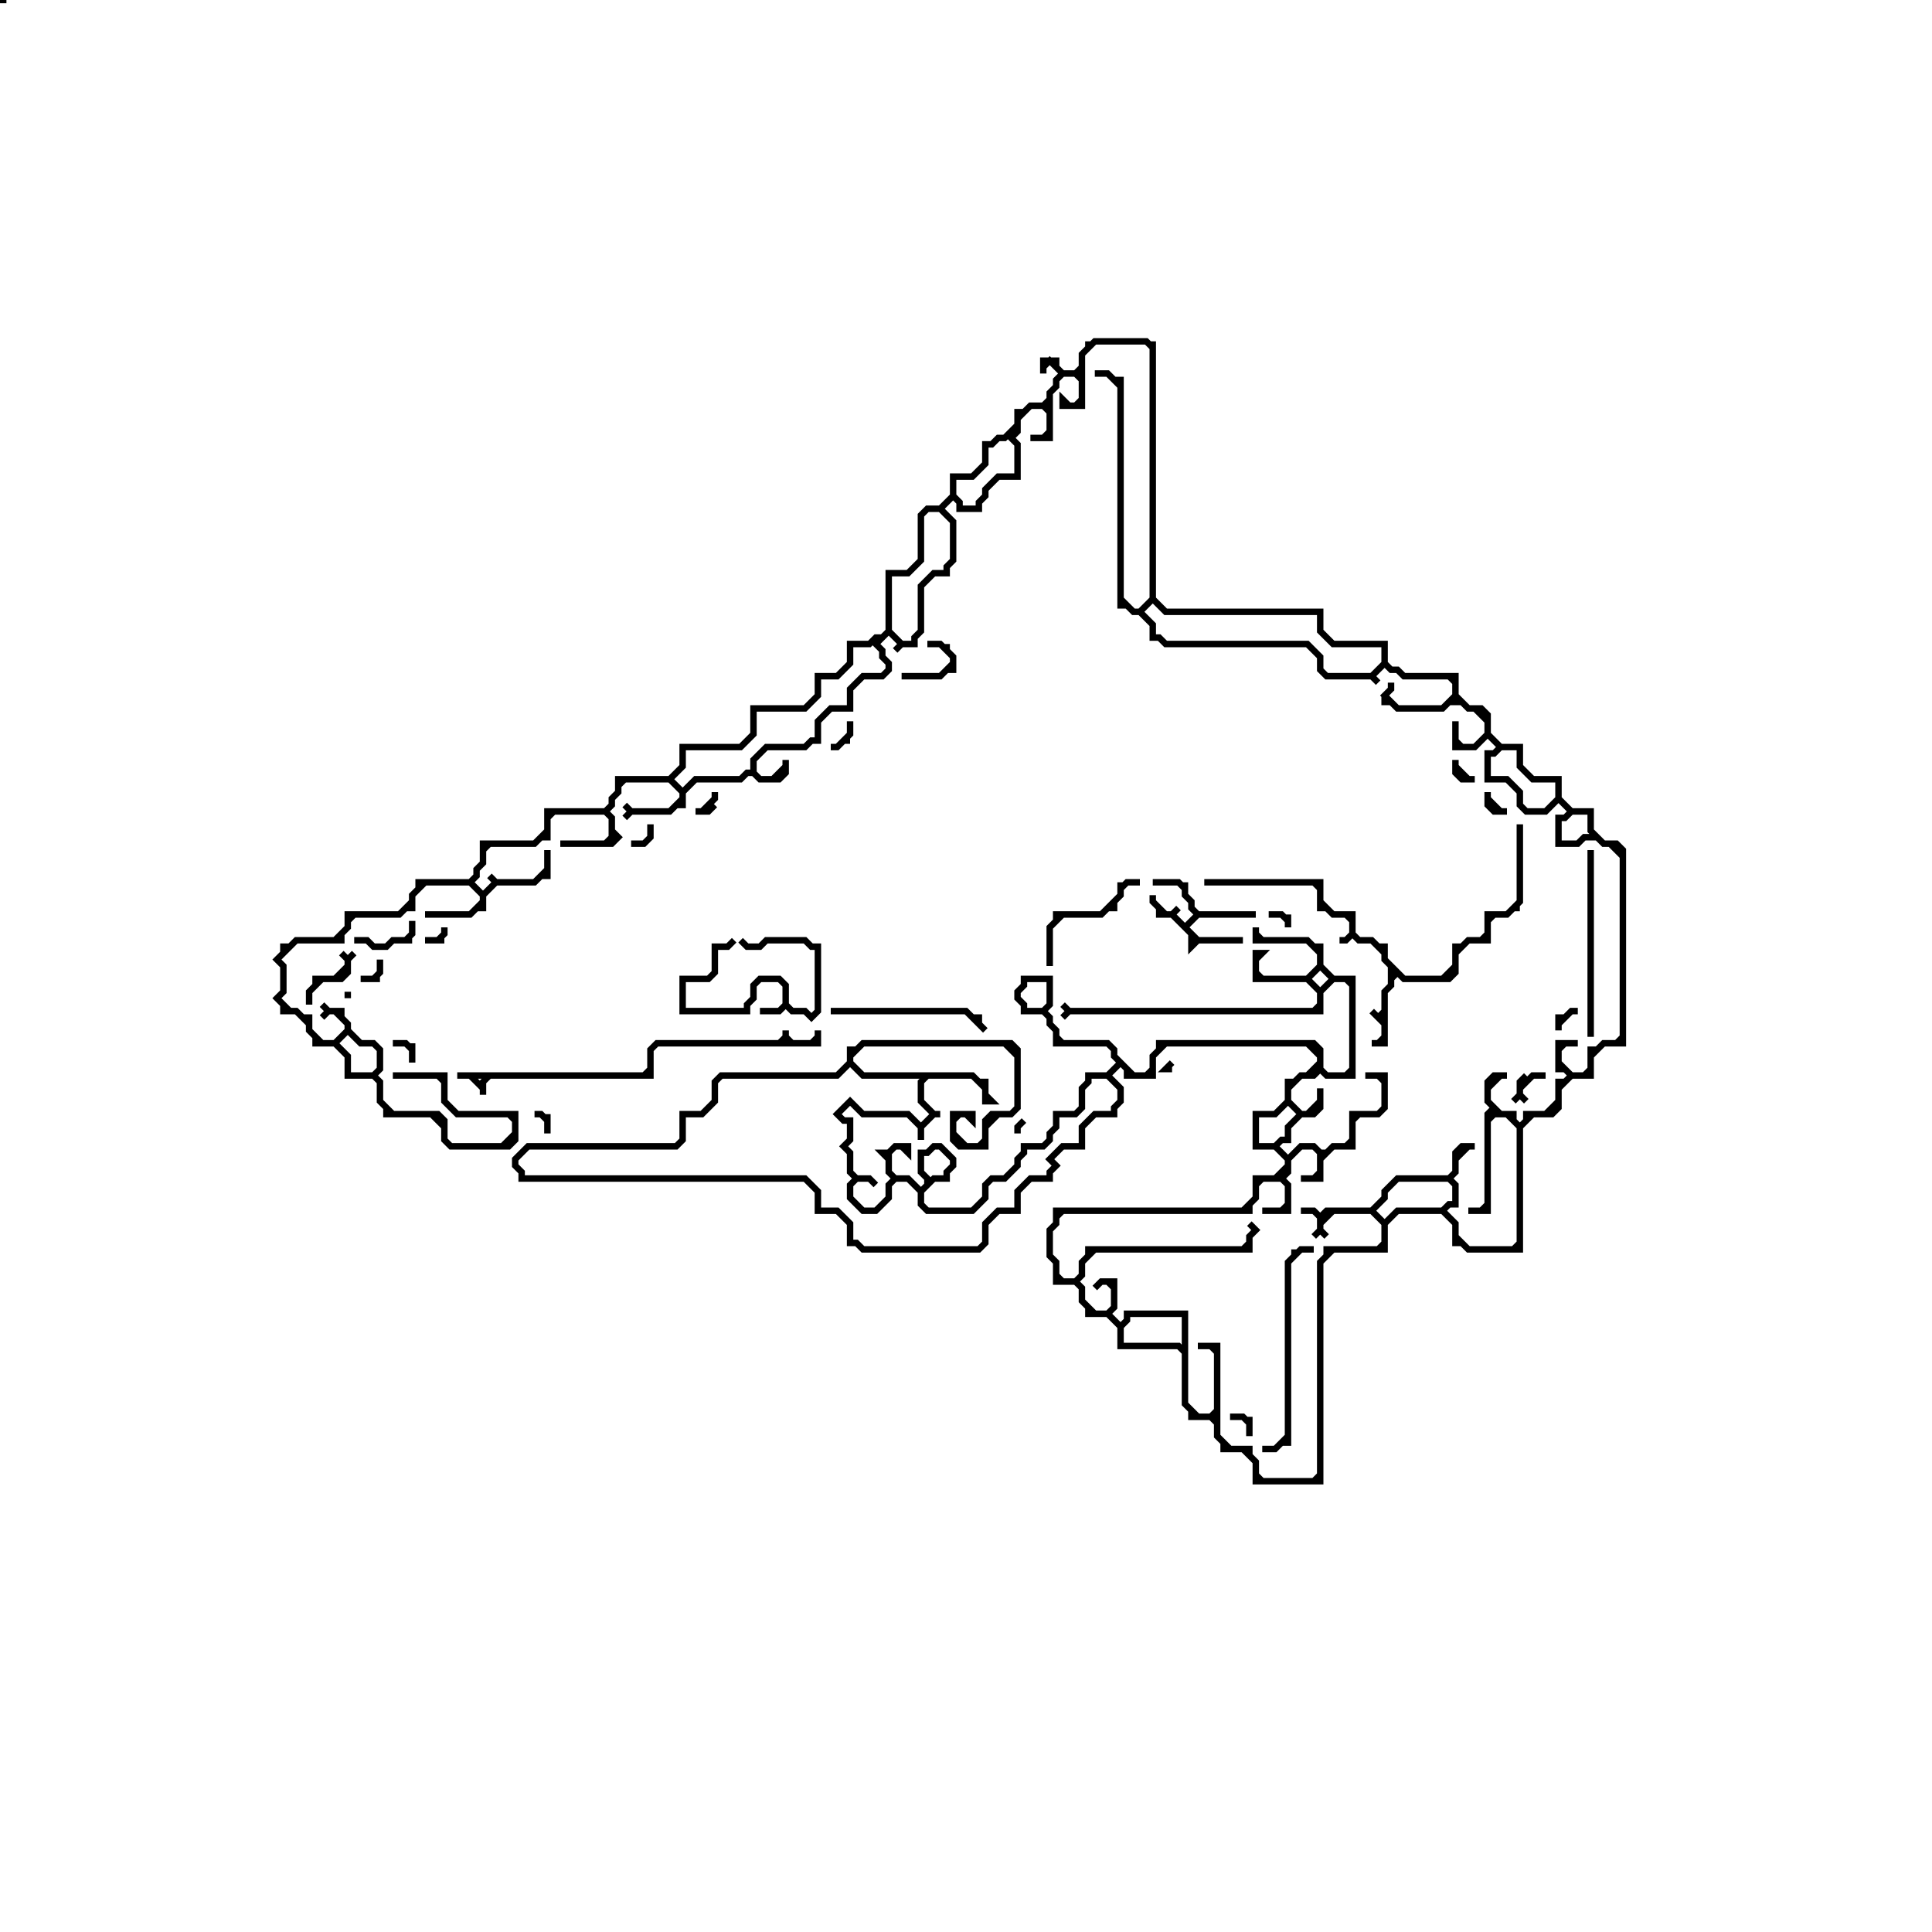 <svg xmlns="http://www.w3.org/2000/svg" width="300" height="300" viewBox="0 0 300 300">
<g fill="none" stroke="black" stroke-width="1">
<path d="M 191 220 L 193 220 L 194 221 L 194 223 L 194 220" />
<path d="M 201 194 L 201 195 L 200 196 L 200 223 L 198 225 L 196 225 L 198 225 L 199 224 L 200 224 L 200 196 L 202 194 L 204 194" />
<path d="M 159 174 L 158 175 L 158 176 L 158 175" />
<path d="M 83 173 L 84 173 L 85 174 L 85 176 L 85 173" />
<path d="M 237 167 L 236 168 L 236 170 L 235 171 L 236 170 L 237 171 L 236 170 L 236 169 L 238 167 L 240 167" />
<path d="M 182 165 L 181 166 L 182 166" />
<path d="M 61 162 L 63 162 L 64 163 L 64 165 L 64 162" />
<path d="M 122 160 L 122 161 L 121 162 L 102 162 L 101 163 L 101 166 L 100 167 L 71 167 L 73 167 L 75 169 L 75 170 L 75 168 L 76 167 L 101 167 L 101 163 L 102 162 L 127 162 L 127 160 L 127 161 L 126 162 L 123 162 L 122 161" />
<path d="M 244 157 L 243 158 L 242 158 L 242 160 L 242 159 L 244 157 L 245 157" />
<path d="M 129 157 L 150 157 L 153 160 L 152 159 L 152 158 L 151 158 L 150 157" />
<path d="M 54 154 L 54 155" />
<path d="M 59 149 L 59 151 L 58 152 L 56 152 L 59 152" />
<path d="M 193 148" />
<path d="M 53 148 L 54 149 L 54 150 L 52 152 L 49 152 L 49 153 L 48 154 L 48 156 L 48 154 L 50 152 L 53 152 L 54 151 L 54 149 L 55 148 L 54 149" />
<path d="M 114 146 L 113 147 L 111 147 L 111 151 L 110 152 L 106 152 L 106 157 L 116 157 L 116 156 L 117 155 L 117 153 L 118 152 L 121 152 L 122 153 L 122 156 L 121 157 L 118 157 L 121 157 L 122 156 L 123 157 L 125 157 L 126 158 L 127 157 L 127 147 L 126 147 L 125 146 L 119 146 L 118 147 L 116 147 L 115 146" />
<path d="M 69 144 L 69 145 L 68 146 L 66 146 L 69 146" />
<path d="M 64 143 L 64 145 L 63 146 L 61 146 L 60 147 L 58 147 L 57 146 L 55 146 L 57 146 L 58 147 L 60 147 L 61 146 L 64 146" />
<path d="M 197 142 L 199 142 L 200 143 L 200 144 L 200 142" />
<path d="M 189 139" />
<path d="M 179 137 L 183 137 L 184 138 L 184 139 L 185 140 L 185 141 L 186 142 L 184 144 L 182 142 L 183 141 L 182 142 L 181 142 L 179 140 L 179 139 L 179 140 L 180 141 L 180 142 L 182 142 L 185 145 L 185 147 L 186 146 L 193 146 L 186 146 L 184 144 L 186 142 L 195 142 L 186 142 L 185 141 L 185 140 L 184 139 L 184 137" />
<path d="M 174 137 L 174 139 L 171 142 L 164 142 L 164 143 L 163 144 L 163 150 L 163 144 L 165 142 L 171 142 L 172 141 L 173 141 L 173 140 L 174 139 L 174 138 L 175 137 L 177 137" />
<path d="M 247 132 L 247 161" />
<path d="M 236 128 L 236 140 L 234 142 L 231 142 L 231 145 L 230 146 L 228 146 L 227 147 L 226 147 L 226 150 L 224 152 L 218 152 L 215 149 L 215 147 L 214 147 L 213 146 L 211 146 L 210 145 L 210 142 L 207 142 L 205 140 L 205 137 L 187 137 L 204 137 L 205 138 L 205 141 L 206 141 L 207 142 L 209 142 L 210 143 L 210 145 L 209 146 L 208 146 L 209 146 L 210 145 L 211 146 L 213 146 L 215 148 L 215 149 L 216 150 L 216 153 L 215 154 L 215 157 L 214 158 L 213 157 L 215 159 L 215 161 L 214 162 L 213 162 L 215 162 L 215 154 L 216 153 L 216 152 L 217 151 L 218 152 L 225 152 L 226 151 L 226 148 L 228 146 L 231 146 L 231 143 L 232 142 L 234 142 L 235 141 L 236 141" />
<path d="M 101 128 L 101 130 L 100 131 L 98 131 L 100 131 L 101 130" />
<path d="M 231 123 L 231 125 L 232 126 L 234 126 L 233 126 L 231 124" />
<path d="M 111 123 L 111 124 L 109 126 L 108 126 L 110 126 L 111 125" />
<path d="M 226 118 L 226 120 L 227 121 L 229 121 L 228 121 L 226 119" />
<path d="M 132 112 L 132 114 L 130 116 L 129 116 L 130 116 L 131 115 L 132 115" />
<path d="M 144 100 L 146 100 L 148 102 L 148 103 L 146 105 L 140 105 L 146 105 L 147 104 L 148 104 L 148 102 L 147 101 L 147 100" />
<path d="M 169 53 L 169 54 L 168 55 L 168 57 L 167 58 L 165 58 L 164 57 L 164 56 L 162 56 L 162 58 L 162 57 L 163 56 L 165 58 L 164 59 L 164 60 L 163 61 L 163 62 L 162 63 L 160 63 L 159 64 L 158 64 L 158 66 L 156 68 L 155 68 L 154 69 L 153 69 L 153 72 L 151 74 L 148 74 L 148 77 L 146 79 L 144 79 L 143 80 L 143 87 L 141 89 L 138 89 L 138 98 L 137 99 L 136 99 L 135 100 L 132 100 L 132 103 L 130 105 L 127 105 L 127 108 L 125 110 L 117 110 L 117 114 L 115 116 L 106 116 L 106 119 L 104 121 L 96 121 L 96 123 L 95 124 L 95 125 L 94 126 L 85 126 L 85 129 L 83 131 L 75 131 L 75 134 L 74 135 L 74 136 L 73 137 L 65 137 L 65 138 L 64 139 L 64 140 L 62 142 L 54 142 L 54 144 L 52 146 L 46 146 L 45 147 L 44 147 L 44 148 L 43 149 L 44 150 L 44 154 L 43 155 L 44 156 L 44 157 L 46 157 L 48 159 L 48 160 L 49 161 L 49 162 L 52 162 L 54 164 L 54 167 L 58 167 L 59 168 L 59 171 L 60 172 L 60 173 L 67 173 L 69 175 L 69 177 L 70 178 L 79 178 L 80 177 L 80 173 L 71 173 L 69 171 L 69 167 L 61 167 L 68 167 L 69 168 L 69 171 L 71 173 L 79 173 L 80 174 L 80 176 L 78 178 L 70 178 L 69 177 L 69 174 L 68 173 L 61 173 L 59 171 L 59 168 L 58 167 L 59 166 L 59 163 L 58 162 L 56 162 L 54 160 L 54 159 L 53 158 L 53 157 L 51 157 L 50 156 L 51 157 L 50 158 L 51 157 L 52 157 L 54 159 L 54 160 L 52 162 L 50 162 L 48 160 L 48 158 L 47 158 L 46 157 L 45 157 L 43 155 L 44 154 L 44 150 L 43 149 L 46 146 L 53 146 L 53 145 L 54 144 L 54 143 L 55 142 L 62 142 L 63 141 L 64 141 L 64 139 L 66 137 L 73 137 L 75 139 L 75 140 L 73 142 L 66 142 L 73 142 L 74 141 L 75 141 L 75 139 L 77 137 L 83 137 L 84 136 L 85 136 L 85 132 L 85 135 L 83 137 L 77 137 L 76 136 L 77 137 L 75 139 L 73 137 L 74 136 L 74 135 L 75 134 L 75 132 L 76 131 L 83 131 L 84 130 L 85 130 L 85 127 L 86 126 L 94 126 L 95 127 L 95 130 L 94 131 L 87 131 L 95 131 L 96 130 L 95 129 L 95 127 L 94 126 L 95 125 L 95 124 L 96 123 L 96 122 L 97 121 L 104 121 L 106 123 L 106 124 L 104 126 L 98 126 L 97 125 L 98 126 L 97 127 L 98 126 L 104 126 L 105 125 L 106 125 L 106 123 L 108 121 L 115 121 L 116 120 L 117 120 L 118 121 L 121 121 L 122 120 L 122 118 L 122 119 L 120 121 L 118 121 L 117 120 L 117 118 L 119 116 L 125 116 L 126 115 L 127 115 L 127 112 L 129 110 L 132 110 L 132 107 L 134 105 L 137 105 L 138 104 L 138 103 L 137 102 L 137 101 L 136 100 L 138 98 L 140 100 L 139 101 L 140 100 L 142 100 L 142 99 L 143 98 L 143 91 L 145 89 L 147 89 L 147 88 L 148 87 L 148 81 L 146 79 L 148 77 L 149 78 L 149 79 L 152 79 L 152 78 L 153 77 L 153 76 L 155 74 L 158 74 L 158 69 L 157 68 L 158 67 L 158 65 L 160 63 L 162 63 L 163 64 L 163 67 L 162 68 L 160 68 L 163 68 L 163 61 L 164 60 L 164 59 L 165 58 L 167 58 L 168 59 L 168 62 L 167 63 L 166 63 L 165 62 L 165 63 L 168 63 L 168 55 L 170 53 L 178 53 L 179 54 L 179 93 L 177 95 L 176 95 L 174 93 L 174 59 L 173 59 L 172 58 L 170 58 L 172 58 L 174 60 L 174 94 L 175 94 L 176 95 L 177 95 L 179 97 L 179 99 L 180 99 L 181 100 L 203 100 L 205 102 L 205 104 L 206 105 L 213 105 L 214 106 L 213 105 L 215 103 L 216 104 L 217 104 L 218 105 L 225 105 L 226 106 L 226 108 L 224 110 L 217 110 L 215 108 L 216 107 L 216 106 L 216 107 L 215 108 L 215 109 L 216 109 L 217 110 L 224 110 L 225 109 L 227 109 L 228 110 L 229 110 L 231 112 L 231 114 L 229 116 L 227 116 L 226 115 L 226 112 L 226 116 L 229 116 L 231 114 L 233 116 L 232 117 L 231 117 L 231 121 L 234 121 L 236 123 L 236 125 L 237 126 L 240 126 L 242 124 L 244 126 L 243 127 L 242 127 L 242 131 L 245 131 L 246 130 L 248 130 L 249 131 L 250 131 L 252 133 L 252 161 L 251 162 L 249 162 L 248 163 L 247 163 L 247 166 L 246 167 L 244 167 L 242 165 L 242 163 L 243 162 L 245 162 L 242 162 L 242 166 L 243 166 L 244 167 L 243 168 L 242 168 L 242 171 L 240 173 L 237 173 L 237 174 L 236 175 L 235 174 L 235 173 L 233 173 L 231 171 L 231 169 L 233 167 L 234 167 L 232 167 L 231 168 L 231 171 L 232 172 L 231 173 L 231 187 L 230 188 L 228 188 L 231 188 L 231 174 L 232 173 L 234 173 L 236 175 L 236 193 L 235 194 L 228 194 L 226 192 L 226 190 L 224 188 L 225 187 L 226 187 L 226 184 L 225 183 L 226 182 L 226 180 L 228 178 L 229 178 L 227 178 L 226 179 L 226 182 L 225 183 L 217 183 L 215 185 L 215 186 L 213 188 L 206 188 L 205 189 L 204 188 L 202 188 L 204 188 L 205 189 L 205 191 L 204 192 L 205 191 L 206 192 L 205 191 L 205 190 L 207 188 L 213 188 L 215 190 L 215 193 L 214 194 L 206 194 L 206 195 L 205 196 L 205 229 L 204 230 L 196 230 L 195 229 L 195 227 L 194 226 L 194 225 L 191 225 L 189 223 L 189 209 L 186 209 L 188 209 L 189 210 L 189 219 L 188 220 L 186 220 L 184 218 L 184 204 L 175 204 L 175 205 L 174 206 L 172 204 L 173 203 L 173 199 L 171 199 L 170 200 L 171 199 L 172 199 L 173 200 L 173 203 L 172 204 L 170 204 L 168 202 L 168 200 L 167 199 L 168 198 L 168 196 L 170 194 L 194 194 L 194 192 L 195 191 L 194 190 L 195 191 L 194 192 L 194 193 L 193 194 L 169 194 L 169 195 L 168 196 L 168 198 L 167 199 L 165 199 L 164 198 L 164 196 L 163 195 L 163 191 L 164 190 L 164 189 L 165 188 L 194 188 L 194 187 L 195 186 L 195 184 L 196 183 L 199 183 L 200 184 L 200 187 L 199 188 L 196 188 L 200 188 L 200 184 L 199 183 L 200 182 L 200 180 L 202 178 L 204 178 L 205 179 L 205 182 L 204 183 L 202 183 L 205 183 L 205 180 L 207 178 L 210 178 L 210 174 L 211 173 L 214 173 L 215 172 L 215 167 L 212 167 L 214 167 L 215 168 L 215 172 L 214 173 L 210 173 L 210 177 L 209 178 L 207 178 L 206 179 L 205 179 L 204 178 L 202 178 L 200 180 L 198 178 L 199 177 L 200 177 L 200 175 L 202 173 L 204 173 L 205 172 L 205 169 L 205 171 L 203 173 L 202 173 L 200 171 L 200 169 L 202 167 L 204 167 L 205 166 L 206 167 L 210 167 L 210 152 L 207 152 L 205 150 L 205 147 L 204 147 L 203 146 L 196 146 L 195 145 L 195 144 L 195 146 L 203 146 L 205 148 L 205 150 L 203 152 L 196 152 L 195 151 L 195 149 L 196 148 L 195 148 L 195 152 L 203 152 L 205 154 L 205 156 L 204 157 L 166 157 L 165 156 L 166 157 L 165 158 L 166 157 L 205 157 L 205 154 L 207 152 L 209 152 L 210 153 L 210 166 L 209 167 L 206 167 L 205 166 L 205 163 L 204 162 L 180 162 L 180 163 L 179 164 L 179 166 L 178 167 L 176 167 L 173 164 L 173 163 L 172 162 L 165 162 L 164 161 L 164 160 L 163 159 L 163 158 L 162 157 L 163 156 L 163 152 L 159 152 L 159 153 L 158 154 L 158 155 L 159 156 L 159 157 L 162 157 L 163 158 L 163 159 L 164 160 L 164 162 L 172 162 L 173 163 L 173 164 L 174 165 L 172 167 L 169 167 L 169 168 L 168 169 L 168 172 L 167 173 L 164 173 L 164 175 L 163 176 L 163 177 L 162 178 L 159 178 L 159 179 L 158 180 L 158 181 L 156 183 L 154 183 L 153 184 L 153 186 L 151 188 L 144 188 L 143 187 L 143 185 L 145 183 L 147 183 L 147 182 L 148 181 L 148 180 L 146 178 L 145 178 L 144 179 L 143 179 L 143 182 L 144 183 L 144 184 L 143 185 L 141 183 L 139 183 L 138 182 L 138 179 L 139 178 L 140 178 L 141 179 L 141 178 L 139 178 L 138 179 L 137 179 L 138 180 L 138 182 L 139 183 L 138 184 L 138 186 L 136 188 L 134 188 L 132 186 L 132 184 L 133 183 L 135 183 L 136 184 L 135 183 L 133 183 L 132 182 L 132 179 L 131 178 L 132 177 L 132 174 L 131 174 L 130 173 L 132 171 L 134 173 L 141 173 L 143 175 L 143 177 L 143 175 L 145 173 L 146 173 L 145 173 L 143 171 L 143 168 L 144 167 L 151 167 L 153 169 L 153 171 L 154 171 L 153 170 L 153 168 L 152 168 L 151 167 L 134 167 L 132 165 L 132 164 L 134 162 L 156 162 L 158 164 L 158 172 L 157 173 L 154 173 L 153 174 L 153 177 L 152 178 L 150 178 L 148 176 L 148 174 L 149 173 L 150 173 L 151 174 L 151 173 L 148 173 L 148 177 L 149 178 L 153 178 L 153 175 L 155 173 L 157 173 L 158 172 L 158 163 L 157 162 L 134 162 L 133 163 L 132 163 L 132 165 L 130 167 L 112 167 L 111 168 L 111 171 L 109 173 L 106 173 L 106 177 L 105 178 L 82 178 L 80 180 L 80 181 L 81 182 L 81 183 L 125 183 L 127 185 L 127 188 L 130 188 L 132 190 L 132 193 L 133 193 L 134 194 L 152 194 L 153 193 L 153 190 L 155 188 L 158 188 L 158 185 L 160 183 L 163 183 L 163 182 L 164 181 L 163 180 L 165 178 L 168 178 L 168 175 L 170 173 L 173 173 L 173 172 L 174 171 L 174 169 L 172 167 L 174 165 L 175 166 L 175 167 L 179 167 L 179 164 L 181 162 L 203 162 L 205 164 L 205 165 L 203 167 L 202 167 L 201 168 L 200 168 L 200 171 L 198 173 L 195 173 L 195 178 L 198 178 L 200 180 L 200 181 L 198 183 L 195 183 L 195 186 L 193 188 L 164 188 L 164 190 L 163 191 L 163 195 L 164 196 L 164 199 L 167 199 L 168 200 L 168 202 L 169 203 L 169 204 L 172 204 L 174 206 L 174 209 L 183 209 L 184 210 L 184 218 L 185 219 L 185 220 L 188 220 L 189 221 L 189 223 L 190 224 L 190 225 L 193 225 L 195 227 L 195 230 L 205 230 L 205 196 L 207 194 L 215 194 L 215 190 L 217 188 L 224 188 L 226 190 L 226 193 L 227 193 L 228 194 L 236 194 L 236 175 L 238 173 L 241 173 L 242 172 L 242 169 L 244 167 L 247 167 L 247 164 L 249 162 L 252 162 L 252 132 L 251 131 L 249 131 L 247 129 L 247 126 L 244 126 L 242 124 L 242 121 L 238 121 L 236 119 L 236 116 L 233 116 L 231 114 L 231 111 L 230 110 L 228 110 L 226 108 L 226 105 L 218 105 L 217 104 L 216 104 L 215 103 L 215 100 L 207 100 L 205 98 L 205 95 L 181 95 L 179 93 L 179 53" />
<path d="M 0 0 L 1 0" />
</g>
</svg>